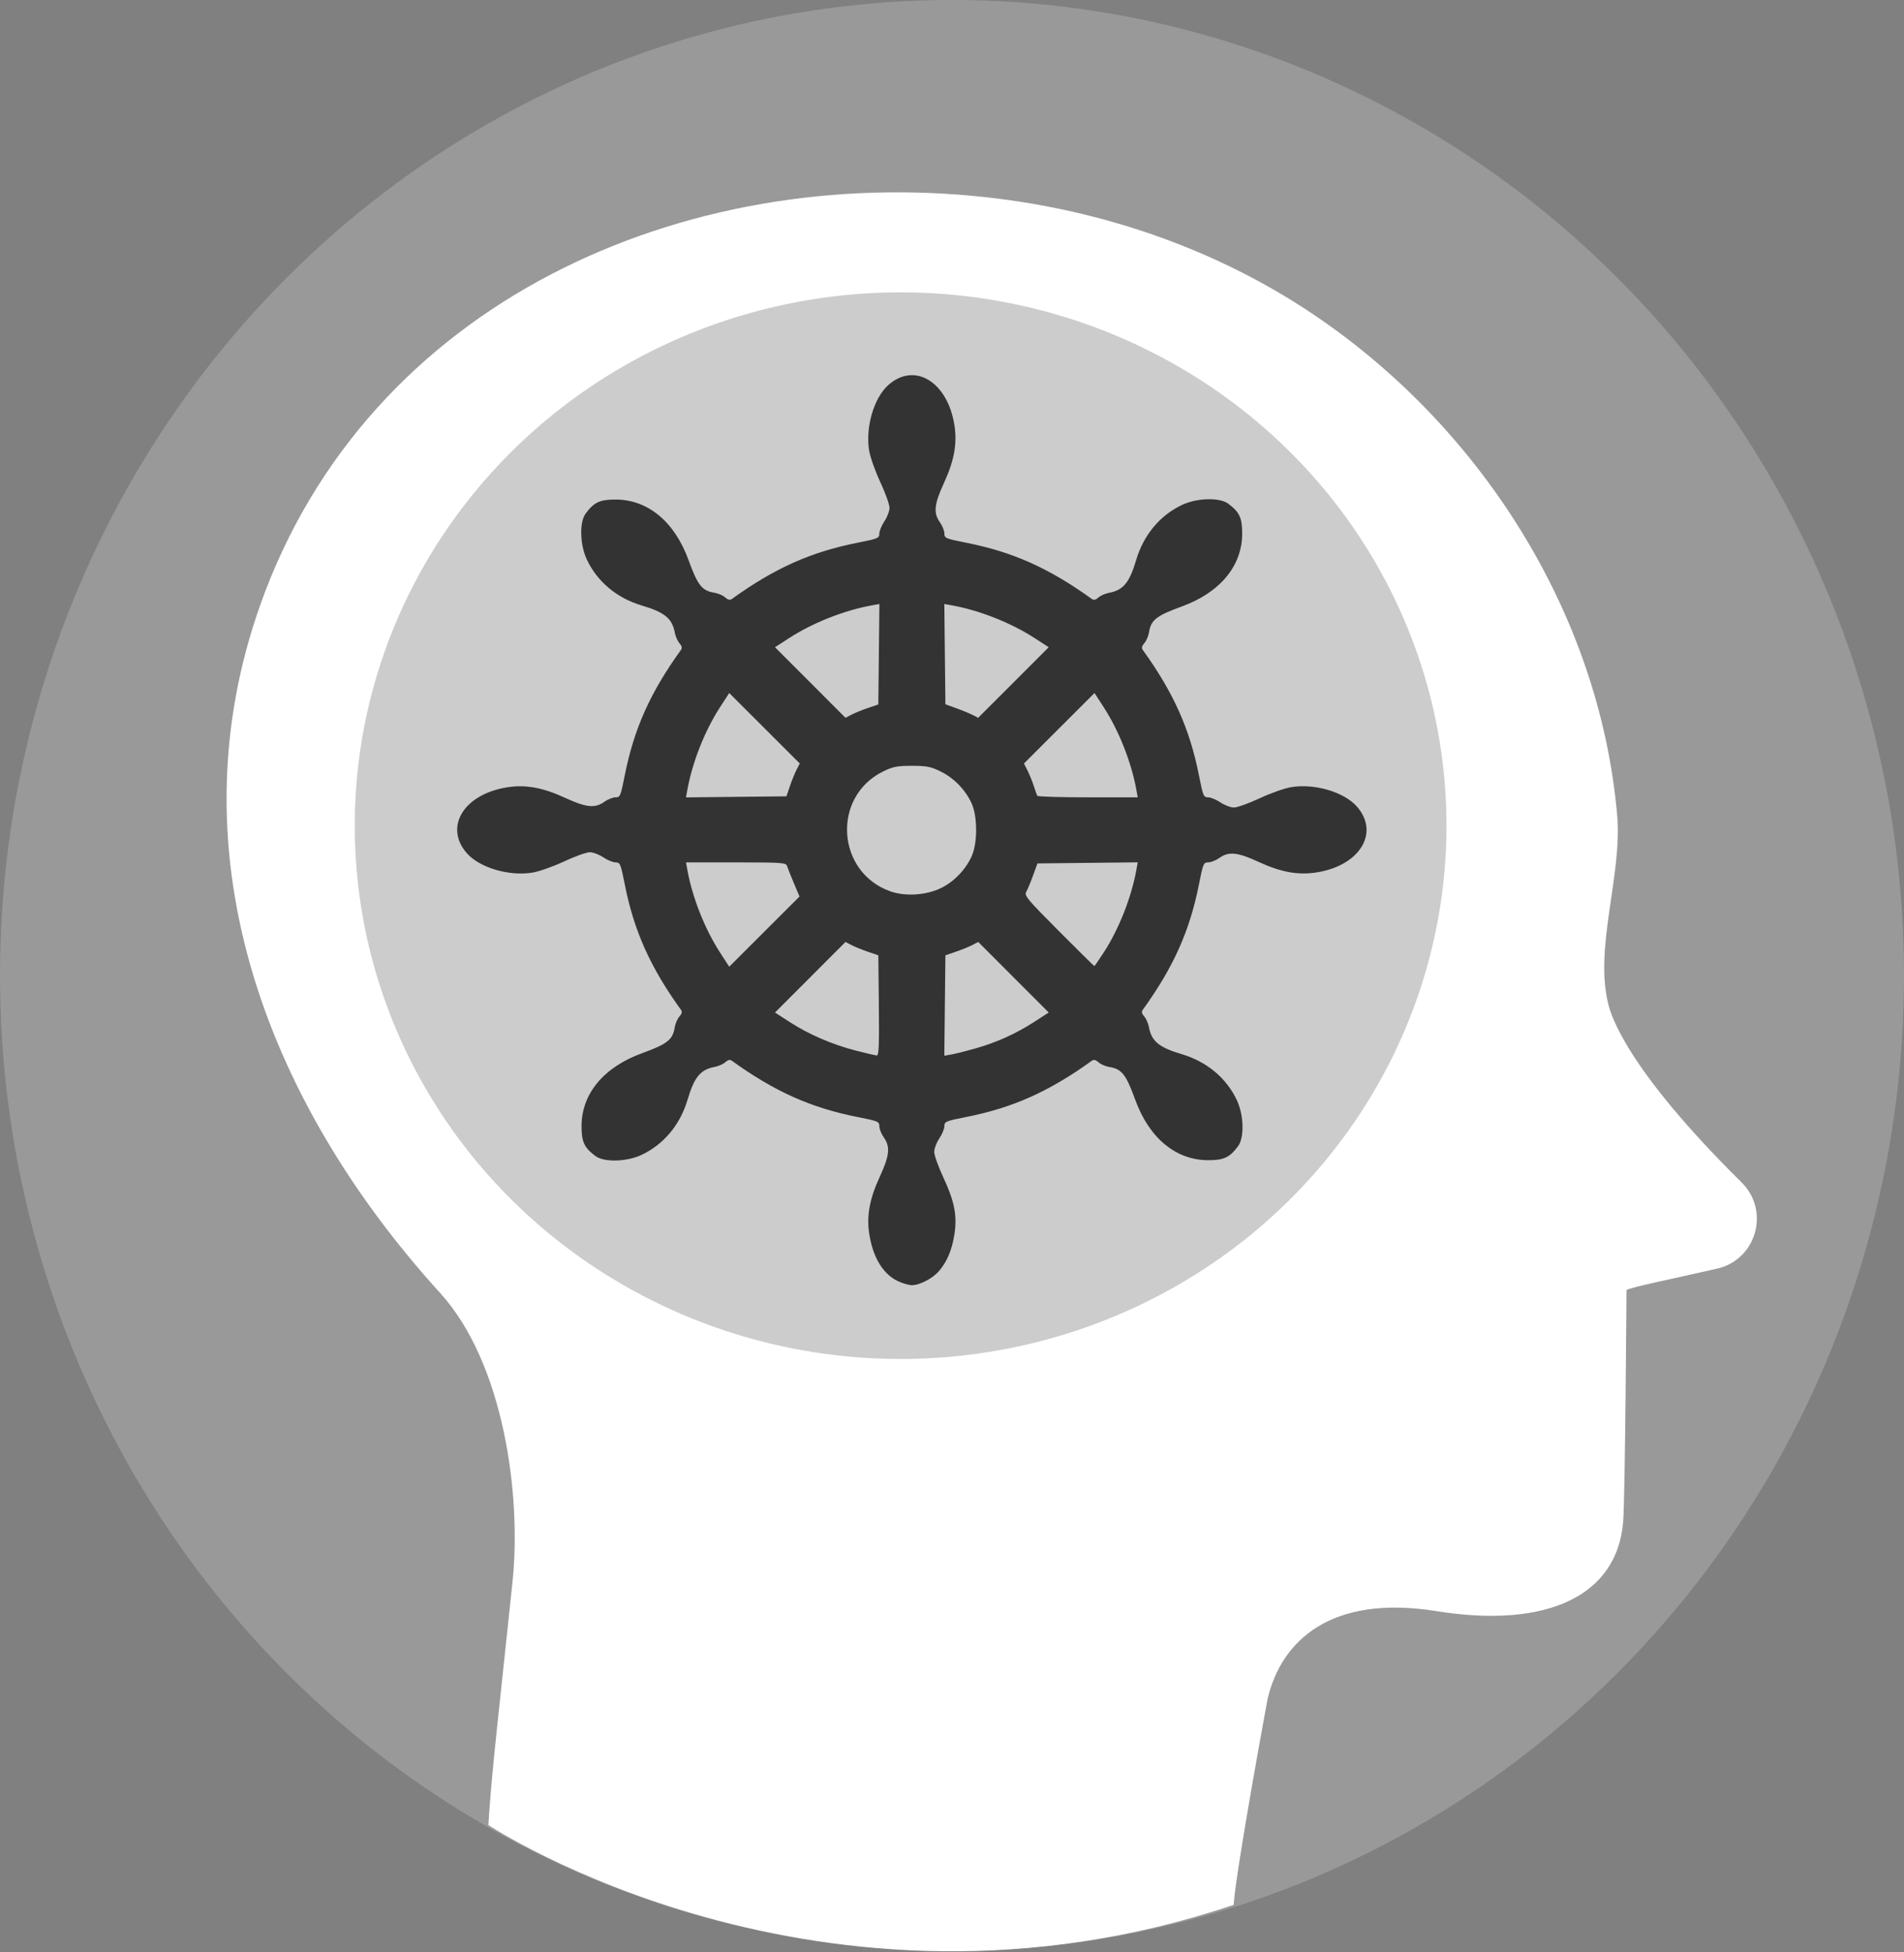 <?xml version="1.0" encoding="UTF-8" standalone="no"?>
<!-- Created with Inkscape (http://www.inkscape.org/) -->

<svg
   xmlns:dc="http://purl.org/dc/elements/1.1/"
   xmlns:cc="http://creativecommons.org/ns#"
   xmlns:rdf="http://www.w3.org/1999/02/22-rdf-syntax-ns#"
   xmlns:svg="http://www.w3.org/2000/svg"
   xmlns="http://www.w3.org/2000/svg"
   xmlns:sodipodi="http://sodipodi.sourceforge.net/DTD/sodipodi-0.dtd"
   xmlns:inkscape="http://www.inkscape.org/namespaces/inkscape"
   width="260.44mm"
   height="267.015mm"
   viewBox="0 0 260.44 267.015"
   version="1.1"
   id="svg8"
   inkscape:version="0.92.4 (5da689c313, 2019-01-14)"
   sodipodi:docname="logo-2.svg"
   inkscape:export-filename="C:\Users\Richard Collier\Documents\IdeaProjects\Endeavour\Angular8\projects\dds-angular8\assets\img\logo.png"
   inkscape:export-xdpi="12.48"
   inkscape:export-ydpi="12.48">
  <rect x="0" y="0" width="260.44" height="267.015" fill="#808080" stroke="none"/>
  <defs
     id="defs2" />
  <sodipodi:namedview
     id="base"
     pagecolor="#ffffff"
     bordercolor="#666666"
     borderopacity="1.0"
     inkscape:pageopacity="0.0"
     inkscape:pageshadow="2"
     inkscape:zoom="0.35"
     inkscape:cx="489.07522"
     inkscape:cy="-36.65051"
     inkscape:document-units="mm"
     inkscape:current-layer="layer1"
     showgrid="false"
     inkscape:window-width="1920"
     inkscape:window-height="1027"
     inkscape:window-x="-8"
     inkscape:window-y="-8"
     inkscape:window-maximized="1"
     inkscape:pagecheckerboard="true" />
  <g
     inkscape:label="Layer 1"
     inkscape:groupmode="layer"
     id="layer1"
     transform="translate(30.383,26.472)">
    <ellipse
       style="opacity:1;fill:#999999;fill-opacity:1;stroke-width:0.28"
       id="path27"
       cx="99.838"
       cy="106.954"
       rx="130.22"
       ry="133.426" />
    <g
       id="g109"
       transform="matrix(0.362,0,0,0.362,-5.503,-0.165)"
       style="fill:#ffffff">
      <g
         id="g53"
         style="fill:#ffffff">
        <path
           id="path51"
           d="M 542.346,235.523 C 535.699,158.722 490.238,87.897 426.553,45.471 391.653,22.222 351.217,7.952 309.713,2.554 195.319,-12.325 74.841,37.92 31.685,150.284 c -37.099,96.597 -0.52,192.495 65.913,265.632 23.974,26.393 30.824,76.204 27.298,109.446 l -6.001,56.573 c -2.553,24.068 -3.071,35.023 -3.071,35.023 v 0 c 0,0 125.152,82.833 281.588,30.137 0.903,-13.335 12.823,-77.767 12.823,-77.767 5.129,-21.996 23.884,-39.634 63.768,-33.231 41.844,6.713 68.237,-5.756 70.584,-33.617 0.774,-9.191 1.273,-87.695 1.273,-87.695 1.999,-1.142 15.117,-3.75 34.236,-8.097 14.867,-3.38 20.103,-21.838 9.263,-32.561 -43.469,-43.001 -49.299,-63.047 -50.378,-67.362 -5.383,-21.438 5.315,-48.716 3.365,-71.242 z"
           inkscape:connector-curvature="0"
           style="fill:#ffffff"
           sodipodi:nodetypes="cccccssccccccccccc" />
      </g>
      <g
         id="g55"
         style="fill:#ffffff" />
      <g
         id="g57"
         style="fill:#ffffff" />
      <g
         id="g59"
         style="fill:#ffffff" />
      <g
         id="g61"
         style="fill:#ffffff" />
      <g
         id="g63"
         style="fill:#ffffff" />
      <g
         id="g65"
         style="fill:#ffffff" />
      <g
         id="g67"
         style="fill:#ffffff" />
      <g
         id="g69"
         style="fill:#ffffff" />
      <g
         id="g71"
         style="fill:#ffffff" />
      <g
         id="g73"
         style="fill:#ffffff" />
      <g
         id="g75"
         style="fill:#ffffff" />
      <g
         id="g77"
         style="fill:#ffffff" />
      <g
         id="g79"
         style="fill:#ffffff" />
      <g
         id="g81"
         style="fill:#ffffff" />
      <g
         id="g83"
         style="fill:#ffffff" />
    </g>
    <ellipse
       style="opacity:1;fill:#cccccc;fill-opacity:1;stroke-width:0.283"
       id="path3862"
       cx="92.809"
       cy="86.467"
       rx="74.666"
       ry="72.949" />
    <path
       style="fill:#333333;stroke-width:0.278"
       d="m 92.528,148.812 c -2.079,-0.944 -3.484,-3.206 -4,-6.439 -0.4,-2.506 0.027,-4.851 1.443,-7.916 1.321,-2.861 1.445,-4.072 0.546,-5.334 -0.341,-0.478 -0.619,-1.173 -0.619,-1.543 0,-0.634 -0.174,-0.708 -2.99,-1.264 -6.38,-1.261 -11.348,-3.486 -17.188,-7.698 -0.253,-0.182 -0.534,-0.118 -0.891,0.205 -0.287,0.259 -0.951,0.551 -1.476,0.648 -1.922,0.355 -2.771,1.389 -3.693,4.498 -1.014,3.42 -3.268,6.116 -6.3,7.535 -2.035,0.953 -5.117,1.029 -6.288,0.155 -1.548,-1.154 -1.916,-1.947 -1.91,-4.106 0.014,-4.42 3.04,-8.06 8.286,-9.965 3.455,-1.255 4.187,-1.834 4.463,-3.531 0.084,-0.519 0.372,-1.185 0.64,-1.481 0.334,-0.369 0.403,-0.654 0.22,-0.907 -4.212,-5.84 -6.437,-10.808 -7.698,-17.188 -0.553,-2.797 -0.633,-2.99 -1.252,-2.99 -0.364,0 -1.122,-0.313 -1.685,-0.695 -0.563,-0.382 -1.393,-0.695 -1.845,-0.695 -0.452,0 -2.035,0.567 -3.519,1.261 -1.483,0.693 -3.428,1.38 -4.32,1.525 -3.209,0.522 -7.233,-0.667 -8.977,-2.653 -3.16,-3.599 -0.403,-8.091 5.535,-9.017 2.515,-0.392 4.866,0.038 7.921,1.449 2.861,1.321 4.072,1.445 5.334,0.546 0.478,-0.341 1.173,-0.619 1.543,-0.619 0.634,0 0.708,-0.174 1.264,-2.99 1.261,-6.38 3.486,-11.348 7.698,-17.188 0.182,-0.253 0.118,-0.534 -0.205,-0.891 -0.259,-0.287 -0.551,-0.951 -0.648,-1.476 -0.355,-1.922 -1.389,-2.771 -4.498,-3.693 -3.42,-1.014 -6.116,-3.268 -7.535,-6.3 -0.953,-2.035 -1.029,-5.117 -0.155,-6.288 1.154,-1.548 1.947,-1.916 4.106,-1.91 4.42,0.014 8.06,3.04 9.965,8.286 1.255,3.455 1.834,4.187 3.531,4.462 0.519,0.084 1.185,0.372 1.481,0.64 0.369,0.334 0.654,0.403 0.907,0.22 5.84,-4.212 10.808,-6.437 17.188,-7.698 2.797,-0.553 2.99,-0.633 2.99,-1.252 0,-0.364 0.313,-1.122 0.695,-1.685 0.382,-0.563 0.695,-1.393 0.695,-1.845 0,-0.452 -0.567,-2.035 -1.261,-3.519 -0.693,-1.483 -1.38,-3.428 -1.525,-4.32 -0.522,-3.209 0.667,-7.233 2.653,-8.977 3.599,-3.16 8.091,-0.403 9.017,5.535 0.392,2.515 -0.038,4.866 -1.449,7.921 -1.321,2.861 -1.445,4.072 -0.546,5.334 0.341,0.478 0.619,1.173 0.619,1.543 0,0.634 0.174,0.708 2.99,1.264 6.38,1.261 11.348,3.486 17.188,7.698 0.253,0.182 0.534,0.118 0.891,-0.205 0.287,-0.259 0.951,-0.551 1.476,-0.648 1.922,-0.355 2.771,-1.389 3.693,-4.498 1.014,-3.42 3.268,-6.116 6.3,-7.535 2.035,-0.953 5.117,-1.029 6.288,-0.155 1.548,1.154 1.916,1.947 1.91,4.106 -0.014,4.42 -3.04,8.06 -8.286,9.965 -3.455,1.255 -4.187,1.834 -4.463,3.531 -0.084,0.519 -0.372,1.185 -0.64,1.481 -0.334,0.369 -0.403,0.654 -0.22,0.907 4.212,5.84 6.437,10.808 7.698,17.188 0.553,2.797 0.633,2.99 1.252,2.99 0.364,0 1.122,0.313 1.685,0.695 0.563,0.382 1.393,0.695 1.845,0.695 0.452,0 2.035,-0.567 3.519,-1.261 1.483,-0.693 3.428,-1.38 4.32,-1.525 3.209,-0.522 7.233,0.667 8.977,2.653 3.16,3.599 0.403,8.091 -5.535,9.017 -2.514,0.392 -4.866,-0.038 -7.921,-1.449 -2.861,-1.321 -4.072,-1.445 -5.334,-0.546 -0.478,0.341 -1.173,0.619 -1.543,0.619 -0.634,0 -0.708,0.174 -1.264,2.99 -1.261,6.38 -3.486,11.348 -7.698,17.188 -0.182,0.253 -0.118,0.534 0.205,0.891 0.259,0.287 0.551,0.951 0.648,1.476 0.355,1.922 1.389,2.771 4.498,3.693 3.42,1.014 6.116,3.268 7.535,6.3 0.953,2.035 1.029,5.117 0.155,6.288 -1.154,1.548 -1.947,1.916 -4.106,1.91 -4.42,-0.014 -8.06,-3.04 -9.965,-8.286 -1.255,-3.455 -1.834,-4.187 -3.531,-4.463 -0.519,-0.084 -1.185,-0.372 -1.481,-0.64 -0.369,-0.334 -0.654,-0.403 -0.907,-0.22 -5.84,4.212 -10.808,6.437 -17.188,7.698 -2.797,0.553 -2.99,0.633 -2.99,1.252 0,0.364 -0.313,1.122 -0.695,1.685 -0.382,0.563 -0.695,1.393 -0.695,1.845 0,0.452 0.567,2.035 1.261,3.519 1.515,3.24 1.901,5.24 1.5,7.754 -0.343,2.148 -0.989,3.698 -2.08,4.988 -0.872,1.032 -2.647,1.964 -3.74,1.964 -0.382,0 -1.201,-0.23 -1.819,-0.511 z m -2.695,-37.758 -0.074,-6.856 -1.405,-0.477 c -0.773,-0.263 -1.783,-0.673 -2.246,-0.912 l -0.841,-0.435 -4.82,4.826 -4.82,4.826 2.027,1.311 c 2.597,1.68 5.785,3.057 9.002,3.889 1.4,0.362 2.705,0.664 2.898,0.672 0.277,0.011 0.337,-1.448 0.278,-6.843 z m 13.274,5.867 c 2.881,-0.826 5.509,-2.017 7.979,-3.614 l 1.981,-1.282 -4.82,-4.826 -4.82,-4.826 -0.841,0.435 c -0.463,0.239 -1.473,0.65 -2.246,0.912 l -1.405,0.477 -0.074,6.87 -0.074,6.87 1.048,-0.189 c 0.576,-0.104 2.049,-0.476 3.273,-0.827 z M 78.199,94.311 c -0.429,-1.016 -0.847,-2.066 -0.928,-2.334 -0.136,-0.446 -0.715,-0.487 -6.983,-0.487 h -6.835 l 0.188,1.043 c 0.678,3.752 2.378,8.058 4.441,11.246 l 1.282,1.981 4.808,-4.802 4.808,-4.802 z m 42.441,9.425 c 2.036,-3.147 3.738,-7.47 4.413,-11.207 l 0.189,-1.048 -6.858,0.074 -6.858,0.074 -0.607,1.669 c -0.334,0.918 -0.752,1.919 -0.929,2.225 -0.29,0.501 0.154,1.033 4.459,5.353 2.63,2.638 4.816,4.797 4.859,4.797 0.043,0 0.642,-0.872 1.331,-1.937 z M 98.334,95.002 c 1.769,-0.865 3.335,-2.482 4.177,-4.311 0.836,-1.815 0.836,-5.483 0,-7.299 -0.848,-1.843 -2.41,-3.447 -4.225,-4.338 -1.346,-0.661 -1.916,-0.773 -3.938,-0.773 -2.022,0 -2.591,0.112 -3.938,0.773 -7.02,3.448 -6.41,13.751 0.971,16.388 2.052,0.733 4.926,0.551 6.953,-0.441 z M 77.669,81.048 c 0.263,-0.773 0.673,-1.783 0.912,-2.246 l 0.435,-0.841 -4.826,-4.82 -4.826,-4.82 -1.282,1.981 c -2.064,3.19 -3.763,7.494 -4.442,11.251 l -0.189,1.048 6.87,-0.074 6.87,-0.074 z m 47.384,0.501 c -0.678,-3.752 -2.378,-8.058 -4.441,-11.246 l -1.282,-1.981 -4.825,4.819 -4.825,4.819 0.5,0.995 c 0.275,0.547 0.658,1.496 0.852,2.107 0.194,0.612 0.406,1.206 0.471,1.321 0.065,0.115 3.183,0.209 6.928,0.209 h 6.809 z m -36.699,-11.186 1.405,-0.477 0.074,-6.87 0.074,-6.87 -1.048,0.189 c -3.758,0.679 -8.061,2.378 -11.251,4.442 l -1.981,1.282 4.82,4.826 4.82,4.826 0.841,-0.435 c 0.463,-0.239 1.473,-0.65 2.246,-0.912 z m 19.875,-3.461 4.838,-4.844 -1.981,-1.282 c -3.19,-2.064 -7.494,-3.763 -11.251,-4.442 l -1.048,-0.189 0.074,6.858 0.074,6.858 1.669,0.607 c 1.269,0.462 2.735,1.13 2.784,1.269 0.002,0.004 2.18,-2.171 4.841,-4.835 z"
       id="path83"
       inkscape:connector-curvature="0"
       inkscape:export-xdpi="12.48"
       inkscape:export-ydpi="12.48" />
  </g>
</svg>
